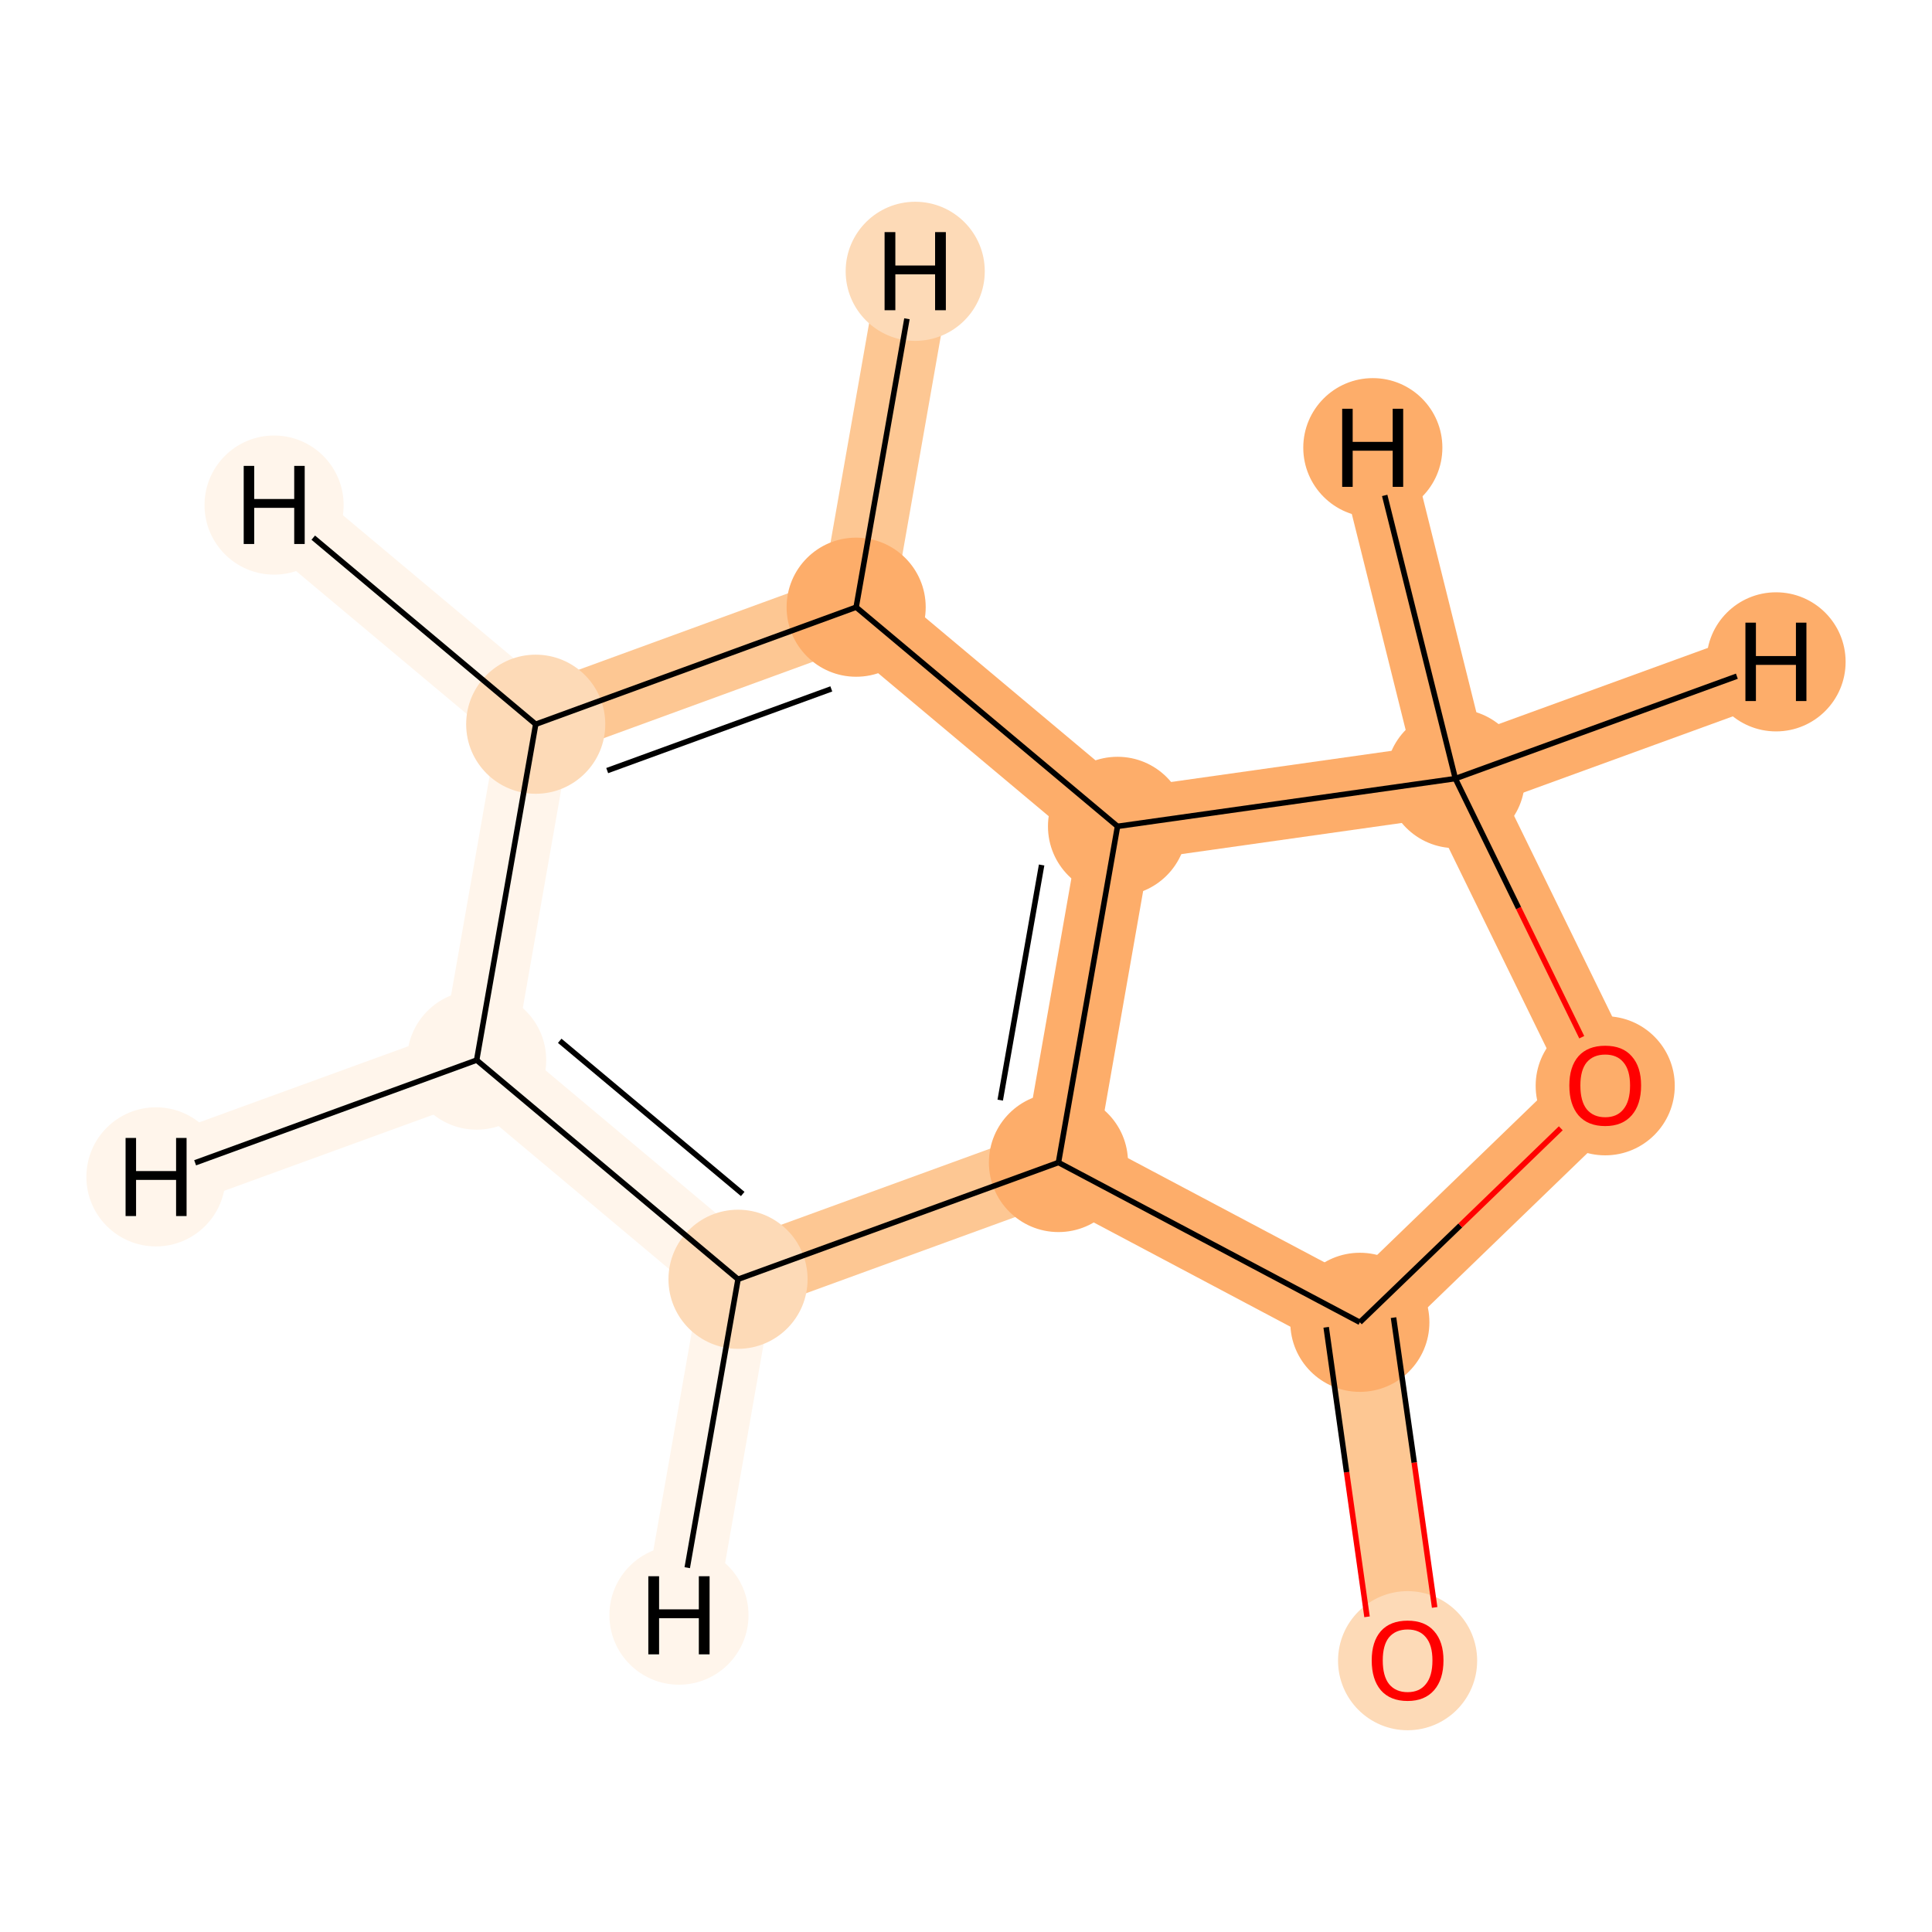 <?xml version='1.0' encoding='iso-8859-1'?>
<svg version='1.1' baseProfile='full'
              xmlns='http://www.w3.org/2000/svg'
                      xmlns:rdkit='http://www.rdkit.org/xml'
                      xmlns:xlink='http://www.w3.org/1999/xlink'
                  xml:space='preserve'
width='700px' height='700px' viewBox='0 0 700 700'>
<!-- END OF HEADER -->
<rect style='opacity:1.0;fill:#FFFFFF;stroke:none' width='700.0' height='700.0' x='0.0' y='0.0'> </rect>
<path d='M 510.0,601.5 L 492.7,479.1' style='fill:none;fill-rule:evenodd;stroke:#FDC793;stroke-width:26.4px;stroke-linecap:butt;stroke-linejoin:miter;stroke-opacity:1' />
<path d='M 492.7,479.1 L 581.6,393.2' style='fill:none;fill-rule:evenodd;stroke:#FDAD6A;stroke-width:26.4px;stroke-linecap:butt;stroke-linejoin:miter;stroke-opacity:1' />
<path d='M 492.7,479.1 L 383.5,421.2' style='fill:none;fill-rule:evenodd;stroke:#FDAD6A;stroke-width:26.4px;stroke-linecap:butt;stroke-linejoin:miter;stroke-opacity:1' />
<path d='M 581.6,393.2 L 527.3,282.1' style='fill:none;fill-rule:evenodd;stroke:#FDAD6A;stroke-width:26.4px;stroke-linecap:butt;stroke-linejoin:miter;stroke-opacity:1' />
<path d='M 527.3,282.1 L 404.9,299.4' style='fill:none;fill-rule:evenodd;stroke:#FDAD6A;stroke-width:26.4px;stroke-linecap:butt;stroke-linejoin:miter;stroke-opacity:1' />
<path d='M 527.3,282.1 L 497.4,162.2' style='fill:none;fill-rule:evenodd;stroke:#FDAD6A;stroke-width:26.4px;stroke-linecap:butt;stroke-linejoin:miter;stroke-opacity:1' />
<path d='M 527.3,282.1 L 643.5,239.8' style='fill:none;fill-rule:evenodd;stroke:#FDAD6A;stroke-width:26.4px;stroke-linecap:butt;stroke-linejoin:miter;stroke-opacity:1' />
<path d='M 404.9,299.4 L 383.5,421.2' style='fill:none;fill-rule:evenodd;stroke:#FDAD6A;stroke-width:26.4px;stroke-linecap:butt;stroke-linejoin:miter;stroke-opacity:1' />
<path d='M 404.9,299.4 L 310.2,220.0' style='fill:none;fill-rule:evenodd;stroke:#FDAD6A;stroke-width:26.4px;stroke-linecap:butt;stroke-linejoin:miter;stroke-opacity:1' />
<path d='M 383.5,421.2 L 267.4,463.5' style='fill:none;fill-rule:evenodd;stroke:#FDC793;stroke-width:26.4px;stroke-linecap:butt;stroke-linejoin:miter;stroke-opacity:1' />
<path d='M 267.4,463.5 L 172.7,384.1' style='fill:none;fill-rule:evenodd;stroke:#FFF5EB;stroke-width:26.4px;stroke-linecap:butt;stroke-linejoin:miter;stroke-opacity:1' />
<path d='M 267.4,463.5 L 246.0,585.2' style='fill:none;fill-rule:evenodd;stroke:#FFF5EB;stroke-width:26.4px;stroke-linecap:butt;stroke-linejoin:miter;stroke-opacity:1' />
<path d='M 172.7,384.1 L 194.1,262.4' style='fill:none;fill-rule:evenodd;stroke:#FFF5EB;stroke-width:26.4px;stroke-linecap:butt;stroke-linejoin:miter;stroke-opacity:1' />
<path d='M 172.7,384.1 L 56.5,426.4' style='fill:none;fill-rule:evenodd;stroke:#FFF5EB;stroke-width:26.4px;stroke-linecap:butt;stroke-linejoin:miter;stroke-opacity:1' />
<path d='M 194.1,262.4 L 310.2,220.0' style='fill:none;fill-rule:evenodd;stroke:#FDC793;stroke-width:26.4px;stroke-linecap:butt;stroke-linejoin:miter;stroke-opacity:1' />
<path d='M 194.1,262.4 L 99.3,183.0' style='fill:none;fill-rule:evenodd;stroke:#FFF5EB;stroke-width:26.4px;stroke-linecap:butt;stroke-linejoin:miter;stroke-opacity:1' />
<path d='M 310.2,220.0 L 331.6,98.3' style='fill:none;fill-rule:evenodd;stroke:#FDC793;stroke-width:26.4px;stroke-linecap:butt;stroke-linejoin:miter;stroke-opacity:1' />
<ellipse cx='510.0' cy='601.7' rx='24.7' ry='24.7'  style='fill:#FDDAB7;fill-rule:evenodd;stroke:#FDDAB7;stroke-width:1.0px;stroke-linecap:butt;stroke-linejoin:miter;stroke-opacity:1' />
<ellipse cx='492.7' cy='479.1' rx='24.7' ry='24.7'  style='fill:#FDAD6A;fill-rule:evenodd;stroke:#FDAD6A;stroke-width:1.0px;stroke-linecap:butt;stroke-linejoin:miter;stroke-opacity:1' />
<ellipse cx='581.6' cy='393.4' rx='24.7' ry='24.7'  style='fill:#FDAD6A;fill-rule:evenodd;stroke:#FDAD6A;stroke-width:1.0px;stroke-linecap:butt;stroke-linejoin:miter;stroke-opacity:1' />
<ellipse cx='527.3' cy='282.1' rx='24.7' ry='24.7'  style='fill:#FDAD6A;fill-rule:evenodd;stroke:#FDAD6A;stroke-width:1.0px;stroke-linecap:butt;stroke-linejoin:miter;stroke-opacity:1' />
<ellipse cx='404.9' cy='299.4' rx='24.7' ry='24.7'  style='fill:#FDAD6A;fill-rule:evenodd;stroke:#FDAD6A;stroke-width:1.0px;stroke-linecap:butt;stroke-linejoin:miter;stroke-opacity:1' />
<ellipse cx='383.5' cy='421.2' rx='24.7' ry='24.7'  style='fill:#FDAD6A;fill-rule:evenodd;stroke:#FDAD6A;stroke-width:1.0px;stroke-linecap:butt;stroke-linejoin:miter;stroke-opacity:1' />
<ellipse cx='267.4' cy='463.5' rx='24.7' ry='24.7'  style='fill:#FDDAB7;fill-rule:evenodd;stroke:#FDDAB7;stroke-width:1.0px;stroke-linecap:butt;stroke-linejoin:miter;stroke-opacity:1' />
<ellipse cx='172.7' cy='384.1' rx='24.7' ry='24.7'  style='fill:#FFF5EB;fill-rule:evenodd;stroke:#FFF5EB;stroke-width:1.0px;stroke-linecap:butt;stroke-linejoin:miter;stroke-opacity:1' />
<ellipse cx='194.1' cy='262.4' rx='24.7' ry='24.7'  style='fill:#FDDAB7;fill-rule:evenodd;stroke:#FDDAB7;stroke-width:1.0px;stroke-linecap:butt;stroke-linejoin:miter;stroke-opacity:1' />
<ellipse cx='310.2' cy='220.0' rx='24.7' ry='24.7'  style='fill:#FDAD6A;fill-rule:evenodd;stroke:#FDAD6A;stroke-width:1.0px;stroke-linecap:butt;stroke-linejoin:miter;stroke-opacity:1' />
<ellipse cx='497.4' cy='162.2' rx='24.7' ry='24.7'  style='fill:#FDAD6A;fill-rule:evenodd;stroke:#FDAD6A;stroke-width:1.0px;stroke-linecap:butt;stroke-linejoin:miter;stroke-opacity:1' />
<ellipse cx='643.5' cy='239.8' rx='24.7' ry='24.7'  style='fill:#FDAD6A;fill-rule:evenodd;stroke:#FDAD6A;stroke-width:1.0px;stroke-linecap:butt;stroke-linejoin:miter;stroke-opacity:1' />
<ellipse cx='246.0' cy='585.2' rx='24.7' ry='24.7'  style='fill:#FFF5EB;fill-rule:evenodd;stroke:#FFF5EB;stroke-width:1.0px;stroke-linecap:butt;stroke-linejoin:miter;stroke-opacity:1' />
<ellipse cx='56.5' cy='426.4' rx='24.7' ry='24.7'  style='fill:#FFF5EB;fill-rule:evenodd;stroke:#FFF5EB;stroke-width:1.0px;stroke-linecap:butt;stroke-linejoin:miter;stroke-opacity:1' />
<ellipse cx='99.3' cy='183.0' rx='24.7' ry='24.7'  style='fill:#FFF5EB;fill-rule:evenodd;stroke:#FFF5EB;stroke-width:1.0px;stroke-linecap:butt;stroke-linejoin:miter;stroke-opacity:1' />
<ellipse cx='331.6' cy='98.3' rx='24.7' ry='24.7'  style='fill:#FDDAB7;fill-rule:evenodd;stroke:#FDDAB7;stroke-width:1.0px;stroke-linecap:butt;stroke-linejoin:miter;stroke-opacity:1' />
<path class='bond-0 atom-0 atom-1' d='M 519.8,582.4 L 512.4,529.9' style='fill:none;fill-rule:evenodd;stroke:#FF0000;stroke-width:2.0px;stroke-linecap:butt;stroke-linejoin:miter;stroke-opacity:1' />
<path class='bond-0 atom-0 atom-1' d='M 512.4,529.9 L 504.9,477.4' style='fill:none;fill-rule:evenodd;stroke:#000000;stroke-width:2.0px;stroke-linecap:butt;stroke-linejoin:miter;stroke-opacity:1' />
<path class='bond-0 atom-0 atom-1' d='M 495.3,585.8 L 487.9,533.4' style='fill:none;fill-rule:evenodd;stroke:#FF0000;stroke-width:2.0px;stroke-linecap:butt;stroke-linejoin:miter;stroke-opacity:1' />
<path class='bond-0 atom-0 atom-1' d='M 487.9,533.4 L 480.5,480.9' style='fill:none;fill-rule:evenodd;stroke:#000000;stroke-width:2.0px;stroke-linecap:butt;stroke-linejoin:miter;stroke-opacity:1' />
<path class='bond-1 atom-1 atom-2' d='M 492.7,479.1 L 529.1,444.0' style='fill:none;fill-rule:evenodd;stroke:#000000;stroke-width:2.0px;stroke-linecap:butt;stroke-linejoin:miter;stroke-opacity:1' />
<path class='bond-1 atom-1 atom-2' d='M 529.1,444.0 L 565.5,408.8' style='fill:none;fill-rule:evenodd;stroke:#FF0000;stroke-width:2.0px;stroke-linecap:butt;stroke-linejoin:miter;stroke-opacity:1' />
<path class='bond-9 atom-5 atom-1' d='M 383.5,421.2 L 492.7,479.1' style='fill:none;fill-rule:evenodd;stroke:#000000;stroke-width:2.0px;stroke-linecap:butt;stroke-linejoin:miter;stroke-opacity:1' />
<path class='bond-2 atom-2 atom-3' d='M 573.1,375.8 L 550.2,329.0' style='fill:none;fill-rule:evenodd;stroke:#FF0000;stroke-width:2.0px;stroke-linecap:butt;stroke-linejoin:miter;stroke-opacity:1' />
<path class='bond-2 atom-2 atom-3' d='M 550.2,329.0 L 527.3,282.1' style='fill:none;fill-rule:evenodd;stroke:#000000;stroke-width:2.0px;stroke-linecap:butt;stroke-linejoin:miter;stroke-opacity:1' />
<path class='bond-3 atom-3 atom-4' d='M 527.3,282.1 L 404.9,299.4' style='fill:none;fill-rule:evenodd;stroke:#000000;stroke-width:2.0px;stroke-linecap:butt;stroke-linejoin:miter;stroke-opacity:1' />
<path class='bond-11 atom-3 atom-10' d='M 527.3,282.1 L 501.7,179.5' style='fill:none;fill-rule:evenodd;stroke:#000000;stroke-width:2.0px;stroke-linecap:butt;stroke-linejoin:miter;stroke-opacity:1' />
<path class='bond-12 atom-3 atom-11' d='M 527.3,282.1 L 629.3,245.0' style='fill:none;fill-rule:evenodd;stroke:#000000;stroke-width:2.0px;stroke-linecap:butt;stroke-linejoin:miter;stroke-opacity:1' />
<path class='bond-4 atom-4 atom-5' d='M 404.9,299.4 L 383.5,421.2' style='fill:none;fill-rule:evenodd;stroke:#000000;stroke-width:2.0px;stroke-linecap:butt;stroke-linejoin:miter;stroke-opacity:1' />
<path class='bond-4 atom-4 atom-5' d='M 377.4,313.4 L 362.4,398.6' style='fill:none;fill-rule:evenodd;stroke:#000000;stroke-width:2.0px;stroke-linecap:butt;stroke-linejoin:miter;stroke-opacity:1' />
<path class='bond-10 atom-9 atom-4' d='M 310.2,220.0 L 404.9,299.4' style='fill:none;fill-rule:evenodd;stroke:#000000;stroke-width:2.0px;stroke-linecap:butt;stroke-linejoin:miter;stroke-opacity:1' />
<path class='bond-5 atom-5 atom-6' d='M 383.5,421.2 L 267.4,463.5' style='fill:none;fill-rule:evenodd;stroke:#000000;stroke-width:2.0px;stroke-linecap:butt;stroke-linejoin:miter;stroke-opacity:1' />
<path class='bond-6 atom-6 atom-7' d='M 267.4,463.5 L 172.7,384.1' style='fill:none;fill-rule:evenodd;stroke:#000000;stroke-width:2.0px;stroke-linecap:butt;stroke-linejoin:miter;stroke-opacity:1' />
<path class='bond-6 atom-6 atom-7' d='M 269.1,432.6 L 202.8,377.1' style='fill:none;fill-rule:evenodd;stroke:#000000;stroke-width:2.0px;stroke-linecap:butt;stroke-linejoin:miter;stroke-opacity:1' />
<path class='bond-13 atom-6 atom-12' d='M 267.4,463.5 L 249.0,568.0' style='fill:none;fill-rule:evenodd;stroke:#000000;stroke-width:2.0px;stroke-linecap:butt;stroke-linejoin:miter;stroke-opacity:1' />
<path class='bond-7 atom-7 atom-8' d='M 172.7,384.1 L 194.1,262.4' style='fill:none;fill-rule:evenodd;stroke:#000000;stroke-width:2.0px;stroke-linecap:butt;stroke-linejoin:miter;stroke-opacity:1' />
<path class='bond-14 atom-7 atom-13' d='M 172.7,384.1 L 70.7,421.3' style='fill:none;fill-rule:evenodd;stroke:#000000;stroke-width:2.0px;stroke-linecap:butt;stroke-linejoin:miter;stroke-opacity:1' />
<path class='bond-8 atom-8 atom-9' d='M 194.1,262.4 L 310.2,220.0' style='fill:none;fill-rule:evenodd;stroke:#000000;stroke-width:2.0px;stroke-linecap:butt;stroke-linejoin:miter;stroke-opacity:1' />
<path class='bond-8 atom-8 atom-9' d='M 220.0,279.2 L 301.2,249.6' style='fill:none;fill-rule:evenodd;stroke:#000000;stroke-width:2.0px;stroke-linecap:butt;stroke-linejoin:miter;stroke-opacity:1' />
<path class='bond-15 atom-8 atom-14' d='M 194.1,262.4 L 113.5,194.8' style='fill:none;fill-rule:evenodd;stroke:#000000;stroke-width:2.0px;stroke-linecap:butt;stroke-linejoin:miter;stroke-opacity:1' />
<path class='bond-16 atom-9 atom-15' d='M 310.2,220.0 L 328.6,115.5' style='fill:none;fill-rule:evenodd;stroke:#000000;stroke-width:2.0px;stroke-linecap:butt;stroke-linejoin:miter;stroke-opacity:1' />
<path  class='atom-0' d='M 497.0 601.6
Q 497.0 594.8, 500.3 591.0
Q 503.7 587.2, 510.0 587.2
Q 516.3 587.2, 519.6 591.0
Q 523.0 594.8, 523.0 601.6
Q 523.0 608.5, 519.6 612.4
Q 516.2 616.3, 510.0 616.3
Q 503.7 616.3, 500.3 612.4
Q 497.0 608.5, 497.0 601.6
M 510.0 613.1
Q 514.3 613.1, 516.6 610.2
Q 519.0 607.3, 519.0 601.6
Q 519.0 596.0, 516.6 593.2
Q 514.3 590.4, 510.0 590.4
Q 505.7 590.4, 503.3 593.2
Q 501.0 596.0, 501.0 601.6
Q 501.0 607.3, 503.3 610.2
Q 505.7 613.1, 510.0 613.1
' fill='#FF0000'/>
<path  class='atom-2' d='M 568.6 393.3
Q 568.6 386.5, 571.9 382.7
Q 575.3 378.9, 581.6 378.9
Q 587.9 378.9, 591.2 382.7
Q 594.6 386.5, 594.6 393.3
Q 594.6 400.2, 591.2 404.1
Q 587.8 408.0, 581.6 408.0
Q 575.3 408.0, 571.9 404.1
Q 568.6 400.2, 568.6 393.3
M 581.6 404.8
Q 585.9 404.8, 588.2 401.9
Q 590.6 399.0, 590.6 393.3
Q 590.6 387.7, 588.2 384.9
Q 585.9 382.1, 581.6 382.1
Q 577.3 382.1, 574.9 384.9
Q 572.6 387.7, 572.6 393.3
Q 572.6 399.0, 574.9 401.9
Q 577.3 404.8, 581.6 404.8
' fill='#FF0000'/>
<path  class='atom-10' d='M 486.3 148.1
L 490.1 148.1
L 490.1 160.1
L 504.6 160.1
L 504.6 148.1
L 508.4 148.1
L 508.4 176.4
L 504.6 176.4
L 504.6 163.3
L 490.1 163.3
L 490.1 176.4
L 486.3 176.4
L 486.3 148.1
' fill='#000000'/>
<path  class='atom-11' d='M 632.4 225.6
L 636.2 225.6
L 636.2 237.7
L 650.7 237.7
L 650.7 225.6
L 654.5 225.6
L 654.5 254.0
L 650.7 254.0
L 650.7 240.9
L 636.2 240.9
L 636.2 254.0
L 632.4 254.0
L 632.4 225.6
' fill='#000000'/>
<path  class='atom-12' d='M 234.9 571.1
L 238.8 571.1
L 238.8 583.1
L 253.2 583.1
L 253.2 571.1
L 257.1 571.1
L 257.1 599.4
L 253.2 599.4
L 253.2 586.3
L 238.8 586.3
L 238.8 599.4
L 234.9 599.4
L 234.9 571.1
' fill='#000000'/>
<path  class='atom-13' d='M 45.5 412.3
L 49.3 412.3
L 49.3 424.3
L 63.8 424.3
L 63.8 412.3
L 67.6 412.3
L 67.6 440.6
L 63.8 440.6
L 63.8 427.5
L 49.3 427.5
L 49.3 440.6
L 45.5 440.6
L 45.5 412.3
' fill='#000000'/>
<path  class='atom-14' d='M 88.3 168.8
L 92.1 168.8
L 92.1 180.8
L 106.6 180.8
L 106.6 168.8
L 110.4 168.8
L 110.4 197.1
L 106.6 197.1
L 106.6 184.0
L 92.1 184.0
L 92.1 197.1
L 88.3 197.1
L 88.3 168.8
' fill='#000000'/>
<path  class='atom-15' d='M 320.5 84.1
L 324.4 84.1
L 324.4 96.2
L 338.8 96.2
L 338.8 84.1
L 342.7 84.1
L 342.7 112.4
L 338.8 112.4
L 338.8 99.4
L 324.4 99.4
L 324.4 112.4
L 320.5 112.4
L 320.5 84.1
' fill='#000000'/>
</svg>
